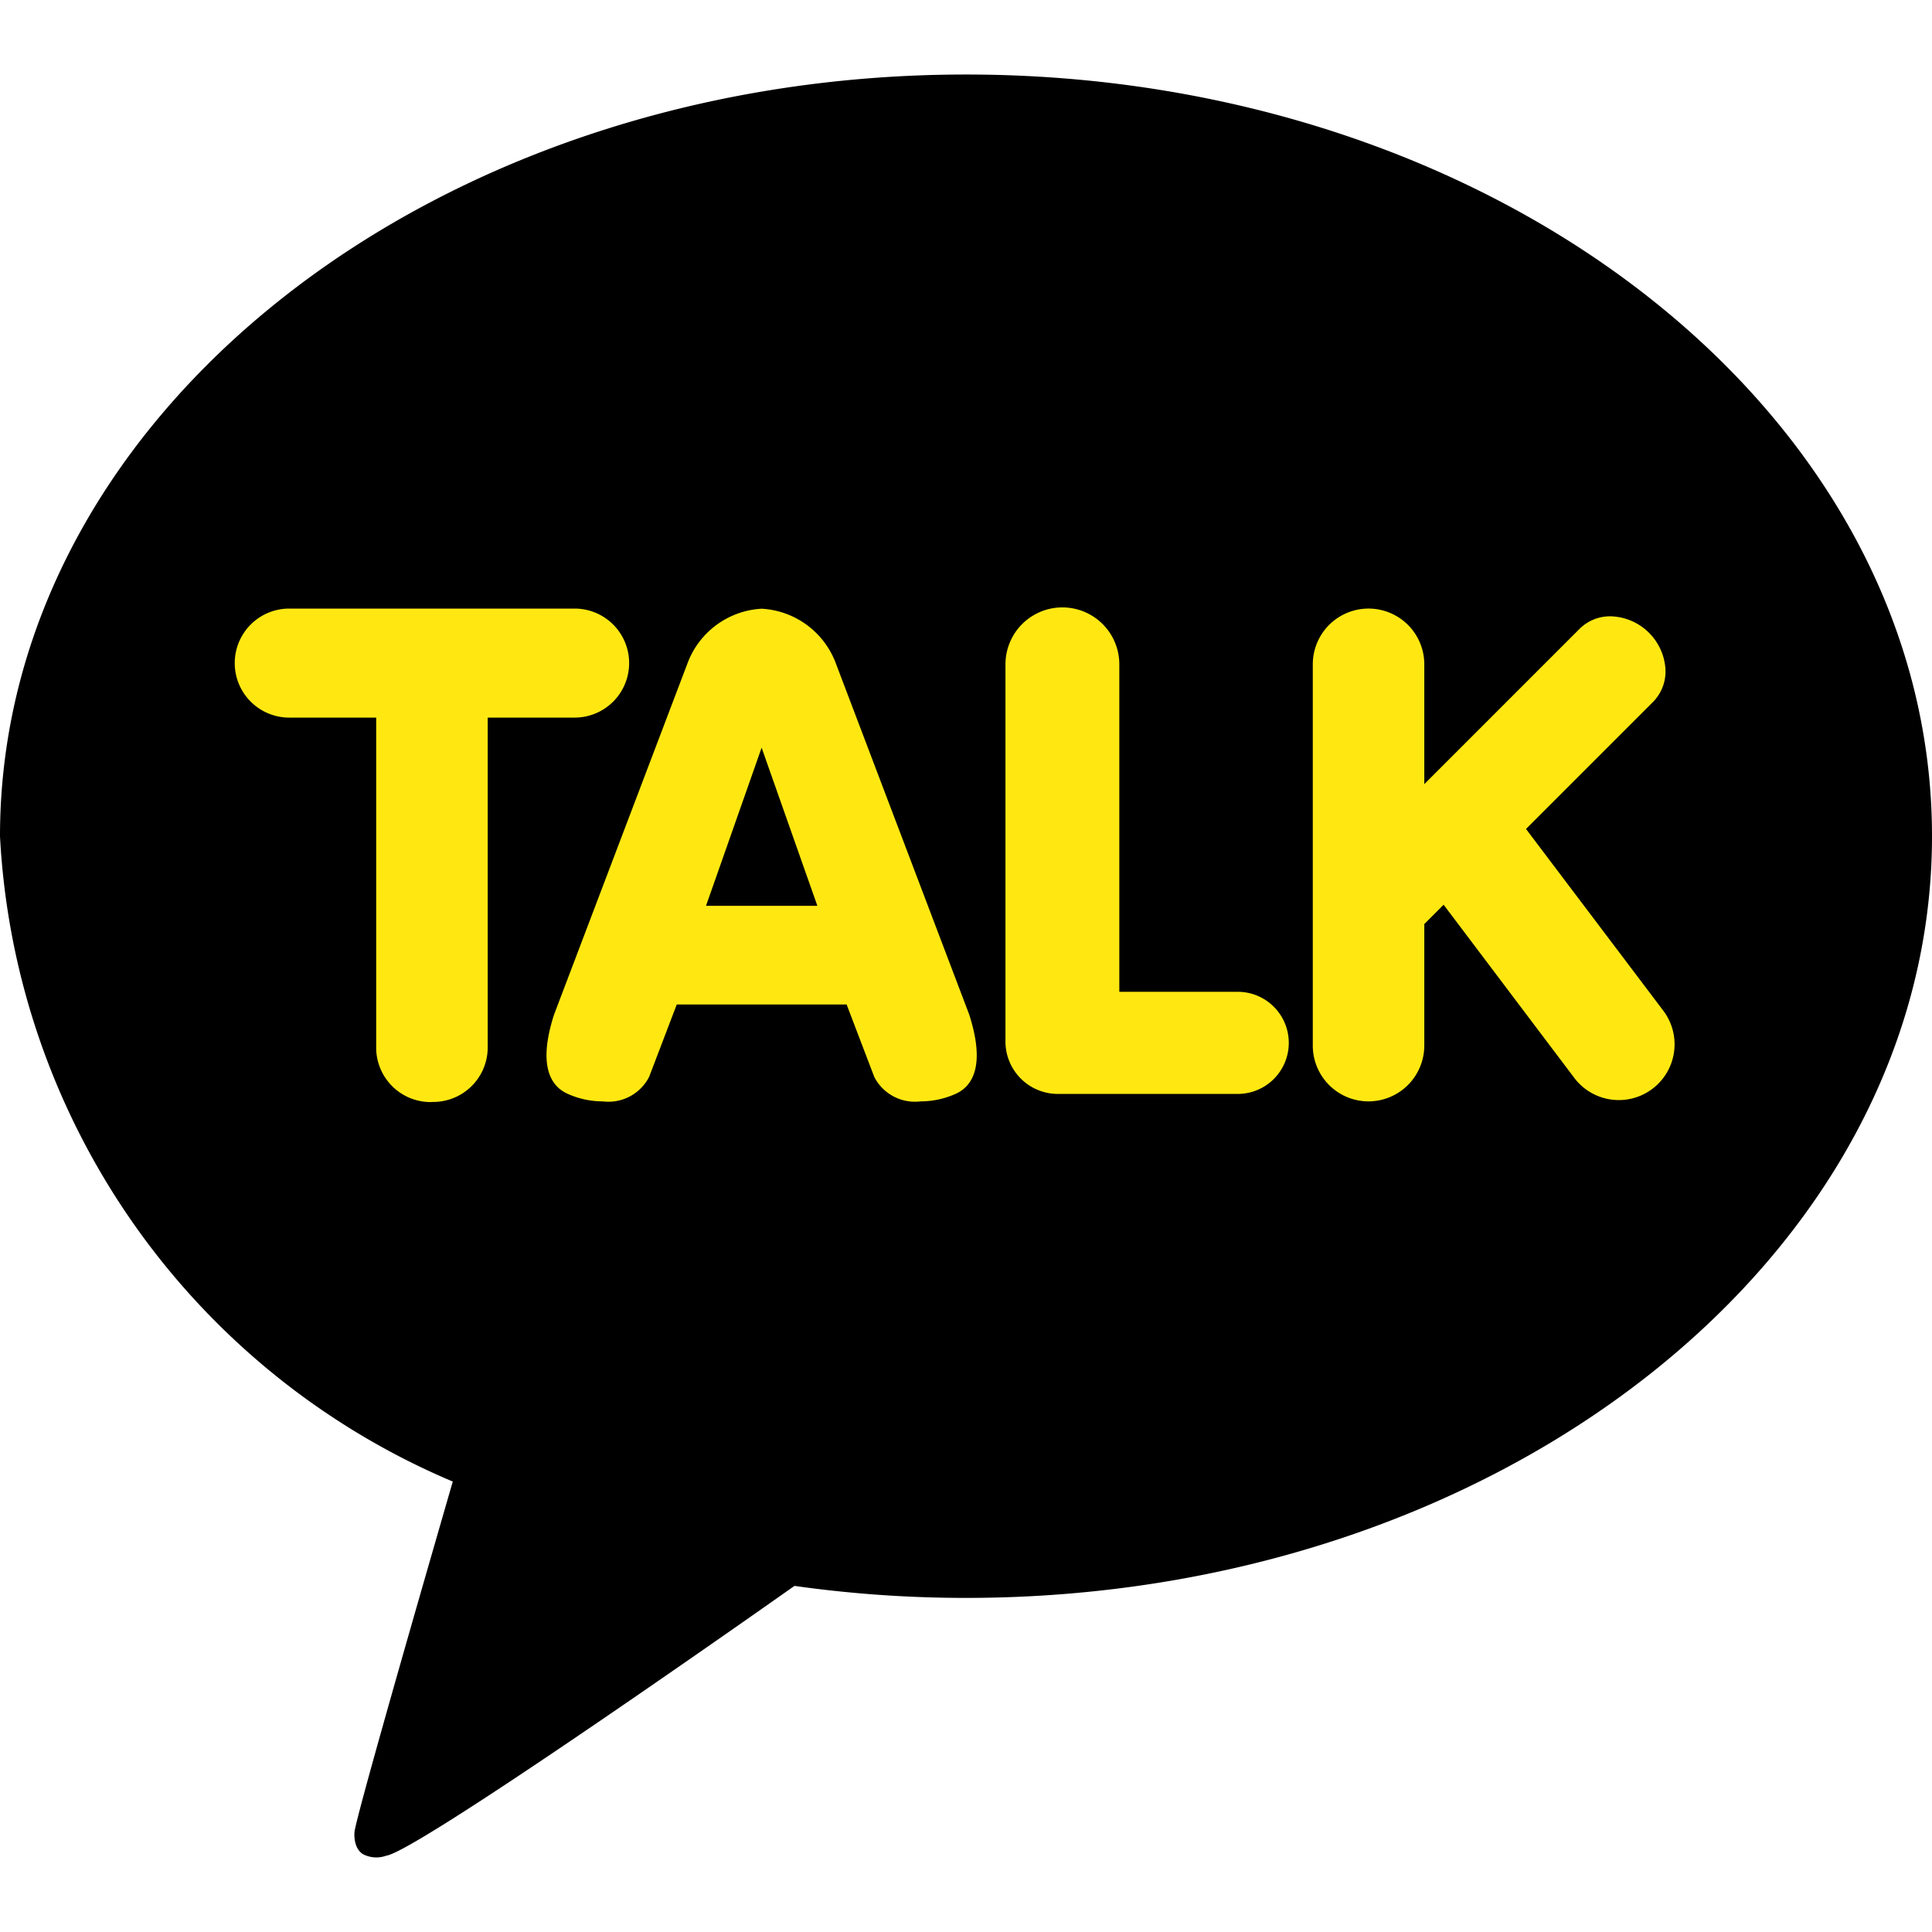 <svg data-tags="kakao" xmlns="http://www.w3.org/2000/svg" viewBox="0 0 14 14"><path d="M7 .54c-3.866 0-7 2.471-7 5.52a5.382 5.382 0 0 0 3.281 4.676c-.107.37-.689 2.379-.712 2.537 0 0-.014.118.063.164a.211.211 0 0 0 .167.01c.22-.031 2.554-1.67 2.958-1.955A8.869 8.869 0 0 0 7 11.579c3.866 0 7-2.471 7-5.52S10.866.54 7 .54Z"/><path d="M3.13 7.986a.395.395 0 0 1-.404-.385V5.2h-.63a.395.395 0 1 1 0-.79h2.068a.395.395 0 1 1 0 .79h-.63v2.4a.395.395 0 0 1-.404.385Zm3.541-.005a.331.331 0 0 1-.336-.178l-.2-.524H4.904l-.2.524a.331.331 0 0 1-.336.178.616.616 0 0 1-.257-.056c-.112-.051-.219-.192-.096-.573l.966-2.543a.609.609 0 0 1 .538-.398.61.61 0 0 1 .539.399l.965 2.541c.123.382.016.523-.095.574a.618.618 0 0 1-.257.056Zm-.748-1.417-.404-1.146-.403 1.146Zm1.75 1.363a.38.38 0 0 1-.387-.37V4.814a.412.412 0 0 1 .825 0v2.373h.858a.37.37 0 1 1 0 .74Zm2.244.054a.404.404 0 0 1-.404-.404V4.814a.404.404 0 0 1 .808 0v.868l1.126-1.126a.314.314 0 0 1 .224-.09.409.409 0 0 1 .397.375.315.315 0 0 1-.09.246l-.92.92.995 1.317a.404.404 0 0 1-.645.487l-.947-1.255-.14.14v.881a.405.405 0 0 1-.404.404Z" fill="#ffe812"/></svg>